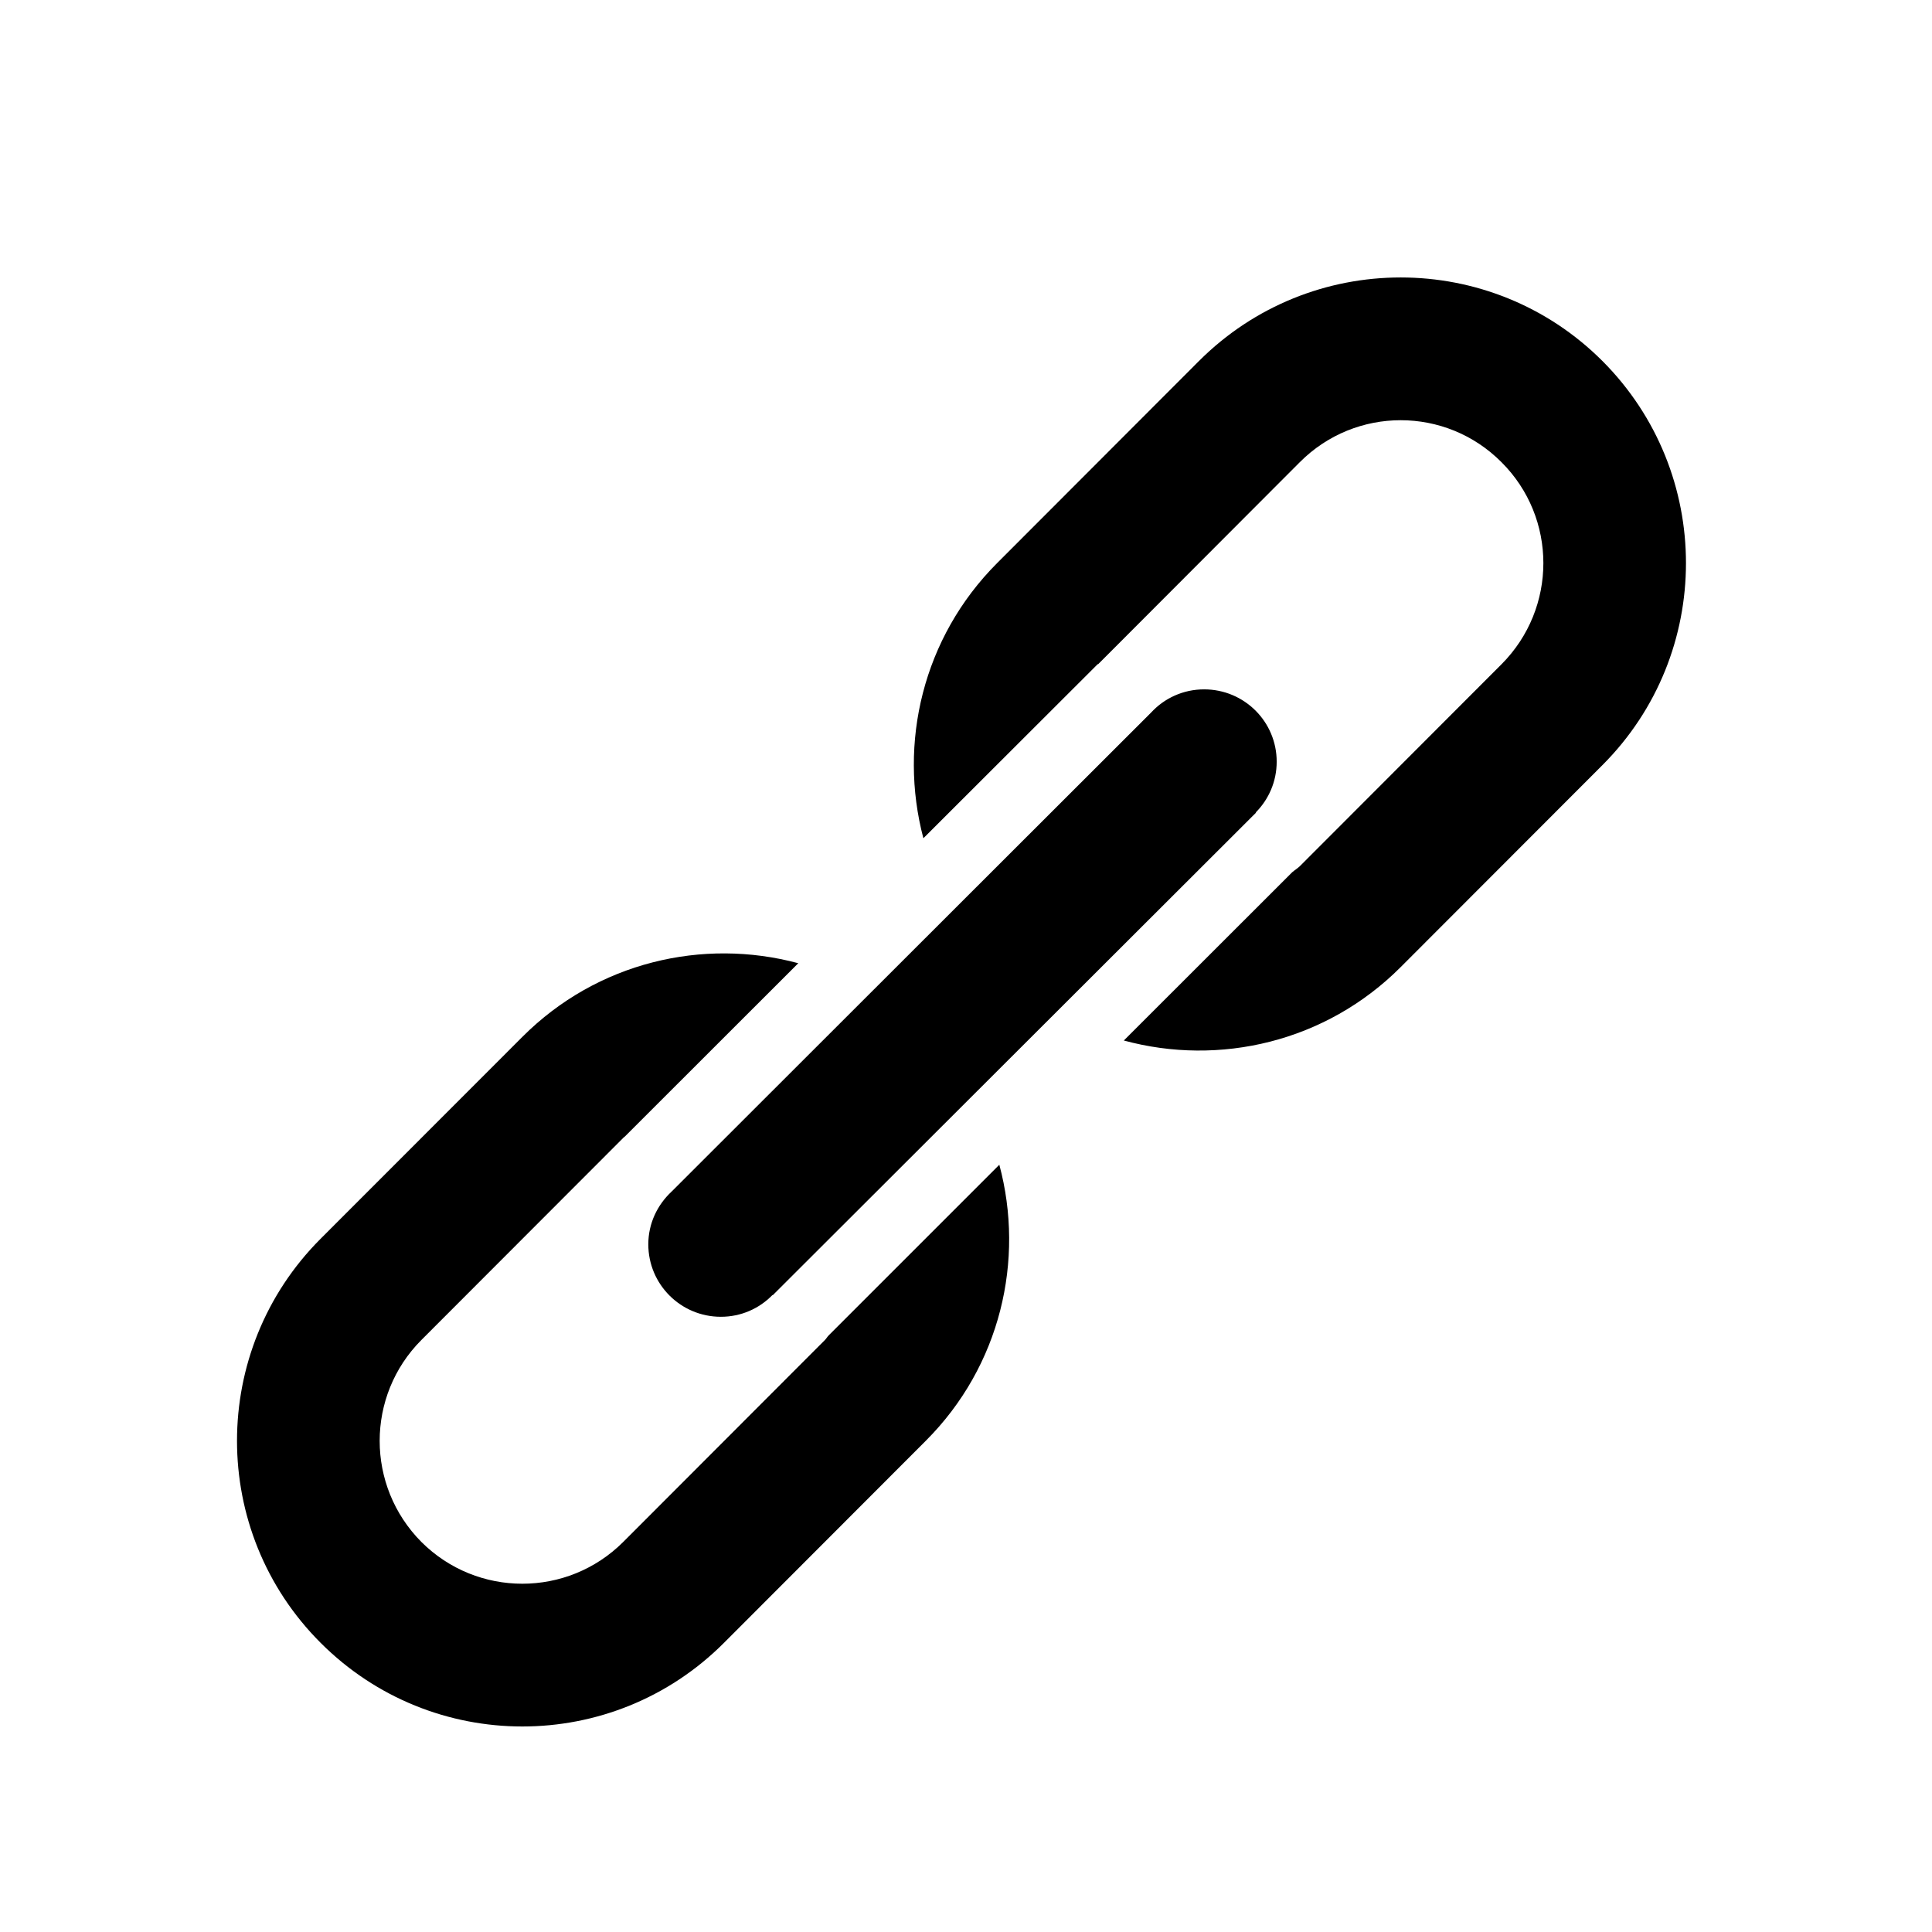 <?xml version="1.0" encoding="UTF-8" standalone="no"?>
<svg width="16px" height="16px" viewBox="0 0 16 16" version="1.1" xmlns="http://www.w3.org/2000/svg" xmlns:xlink="http://www.w3.org/1999/xlink">
    <!-- Generator: Sketch 41.2 (35397) - http://www.bohemiancoding.com/sketch -->
    <title>link</title>
    <desc>Created with Sketch.</desc>
    <defs></defs>
    <g id="Icons" stroke="none" stroke-width="1" fill="none" fill-rule="evenodd">
        <g id="Icon-Set-Example" transform="translate(-48, -120)" fill="#000000">
            <g id="link" transform="translate(48, 120)">
                <path d="M5.161,9.424 L3.49,11.097 C3.029,11.559 3.029,12.306 3.49,12.77 C3.952,13.231 4.699,13.231 5.161,12.77 L6.832,11.097 C6.844,11.085 6.851,11.071 6.863,11.059 L8.276,9.646 C8.488,10.435 8.286,11.313 7.667,11.932 L5.996,13.605 C5.074,14.529 3.578,14.529 2.655,13.605 C1.732,12.682 1.732,11.183 2.655,10.259 L4.326,8.587 C4.945,7.967 5.822,7.765 6.611,7.977 L5.173,9.414 C5.169,9.416 5.164,9.42 5.161,9.424 L5.161,9.424 Z M6.399,10.727 L6.397,10.725 C6.288,10.837 6.137,10.905 5.97,10.905 C5.638,10.905 5.369,10.637 5.369,10.305 C5.369,10.132 5.444,9.978 5.562,9.868 L9.534,5.9 C9.643,5.782 9.799,5.709 9.972,5.709 C10.304,5.709 10.573,5.976 10.573,6.308 C10.573,6.472 10.507,6.62 10.4,6.728 L10.402,6.73 L6.399,10.727 L6.399,10.727 Z M13.271,6.336 L11.6,8.009 C10.979,8.631 10.098,8.832 9.307,8.617 L10.702,7.223 C10.722,7.206 10.745,7.192 10.764,7.174 L12.435,5.501 C12.897,5.037 12.897,4.289 12.435,3.828 C11.974,3.364 11.226,3.364 10.764,3.828 L9.094,5.501 L9.093,5.501 L9.092,5.499 L7.647,6.942 C7.439,6.154 7.641,5.281 8.258,4.663 L9.929,2.99 C10.852,2.067 12.348,2.067 13.271,2.99 C14.193,3.914 14.193,5.413 13.271,6.336 L13.271,6.336 Z" id="Link-Gray"></path>
            </g>
        </g>
    </g>
</svg>